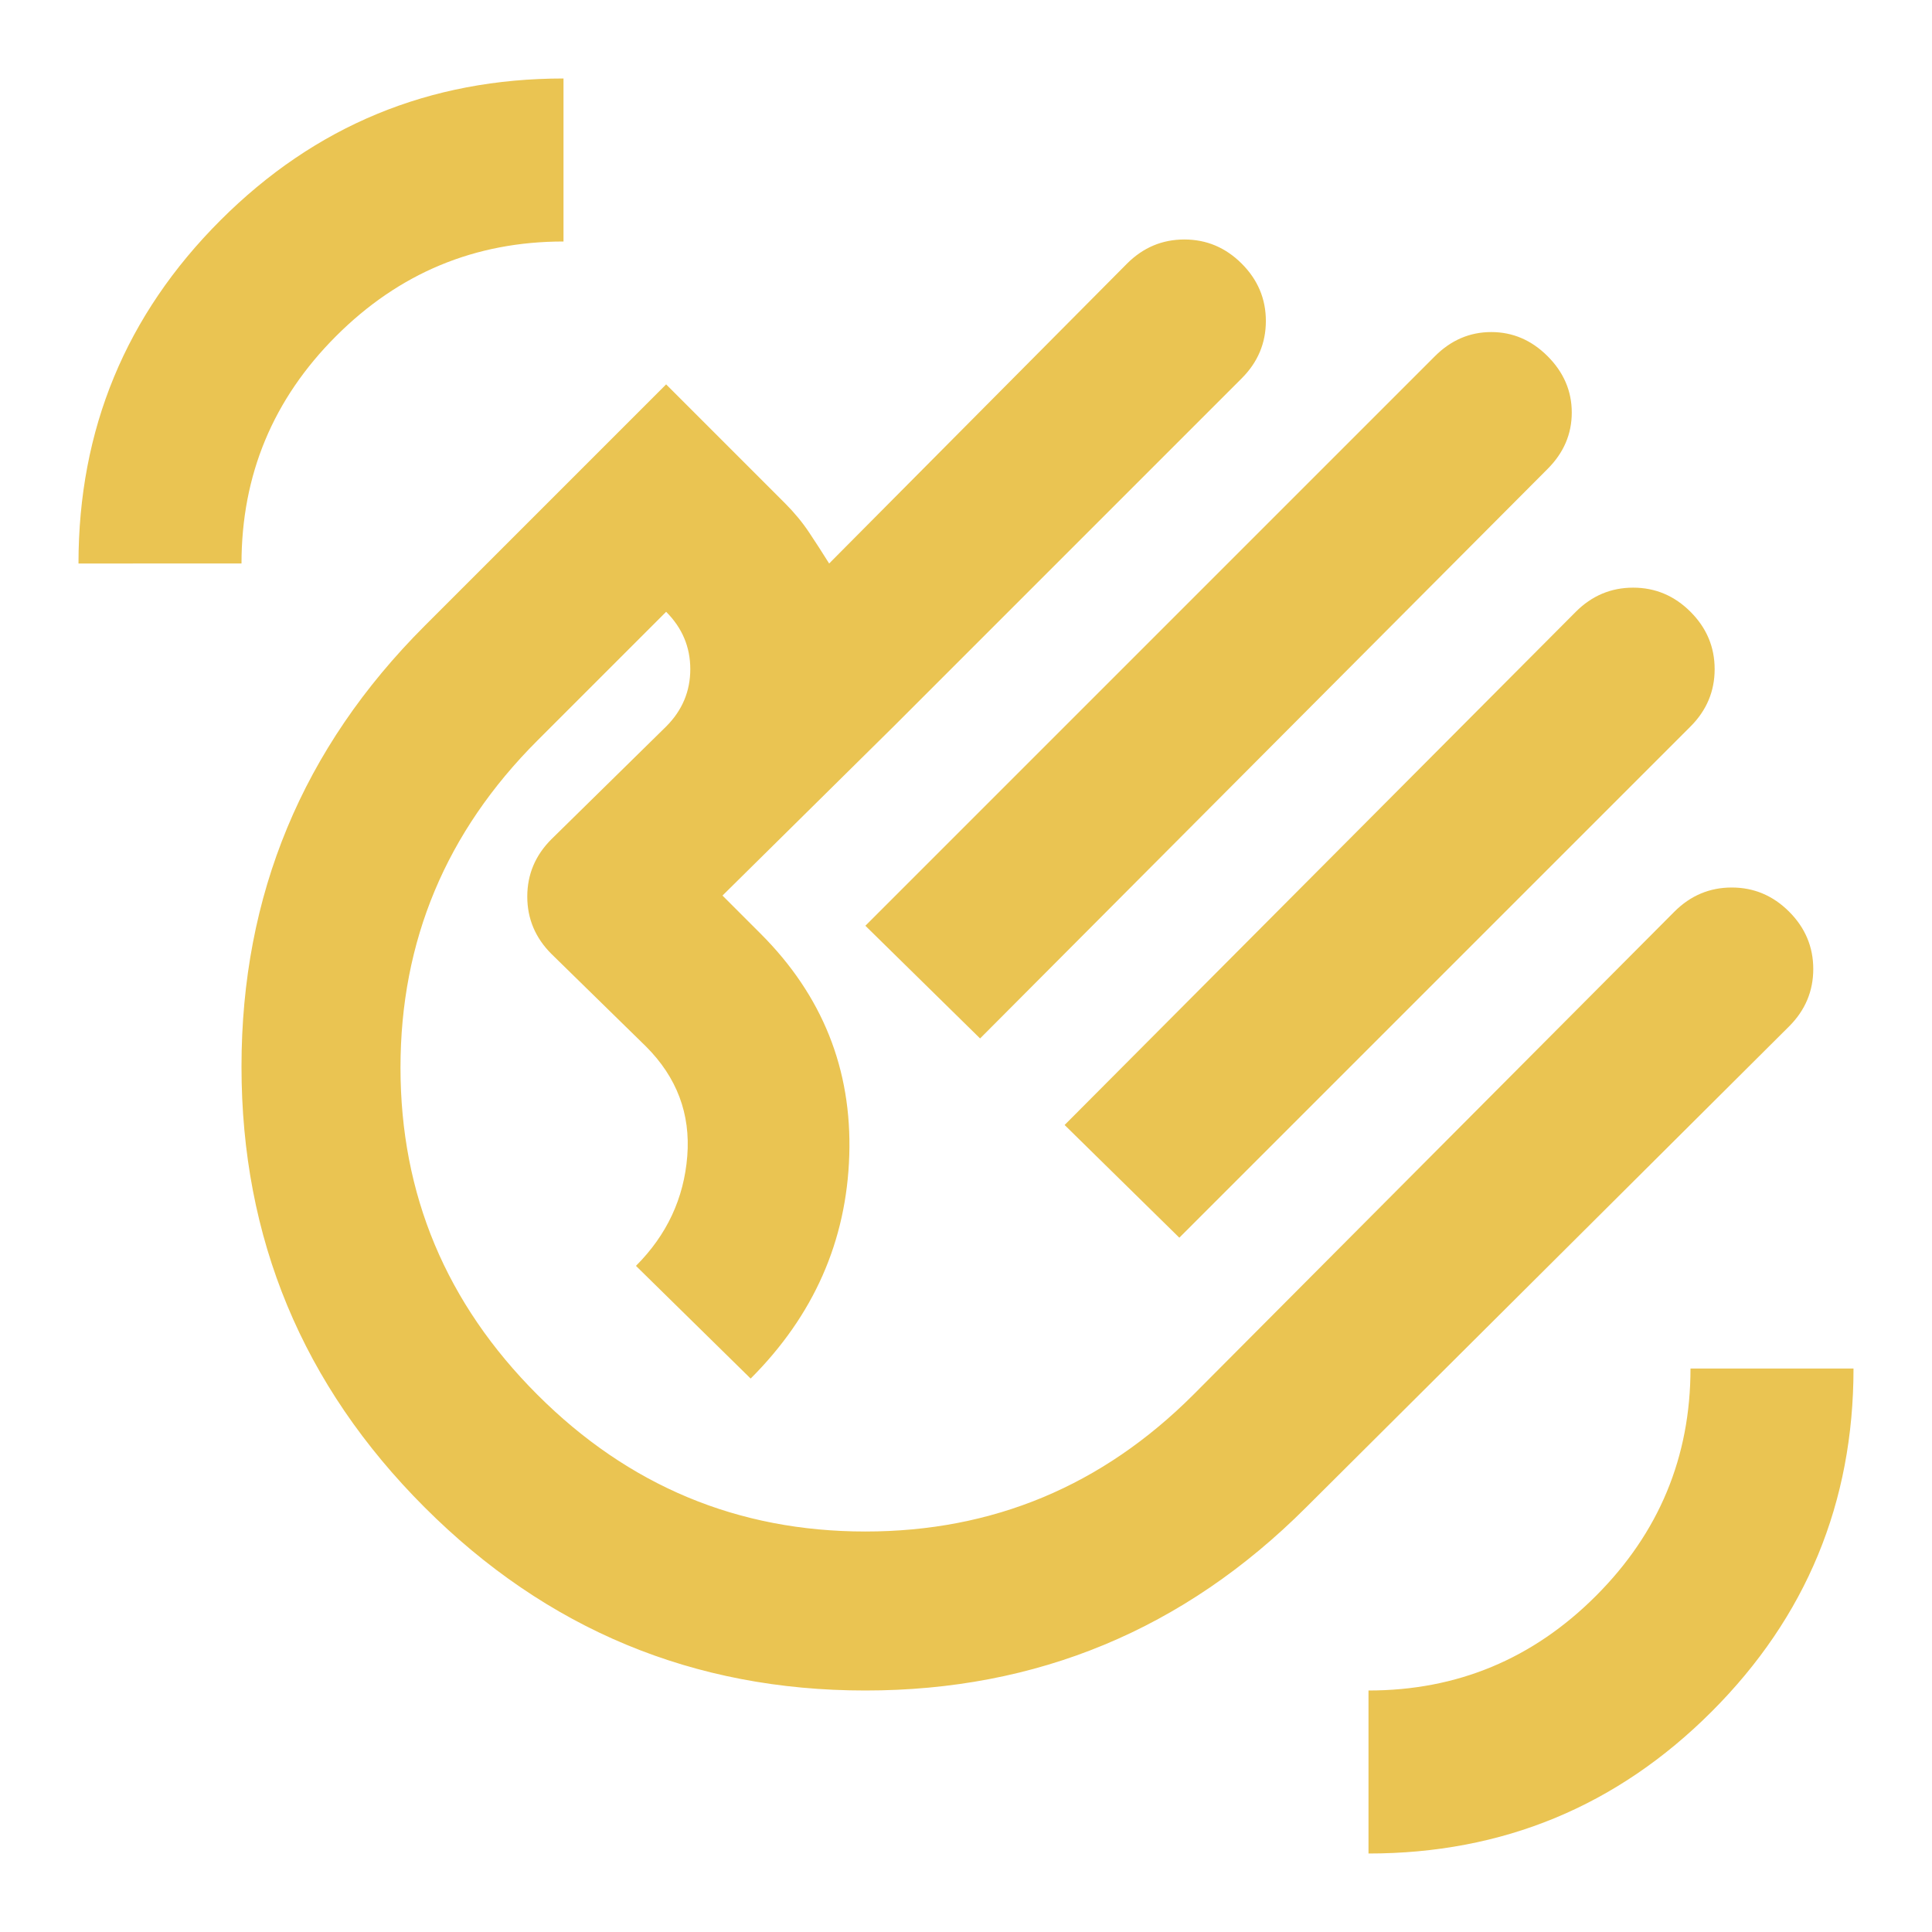 <svg xmlns="http://www.w3.org/2000/svg" height="24px" viewBox="0 -960 960 960" width="24px" fill="#EAC452"><path d="m430-500 283-283q12-12 28-12t28 12q12 12 12 28t-12 28L487-444l-57-56Zm99 99 254-255q12-12 28.5-12t28.5 12q12 12 12 28.5T840-599L586-345l-57-56ZM211-211q-91-91-91-219t91-219l120-120 59 59q7 7 12 14.5t10 15.5l148-149q12-12 28.5-12t28.5 12q12 12 12 28.5T617-772L444-599l-85 84 19 19q46 46 44 110t-49 111l-57-56q23-23 25.5-54.5T321-440l-47-46q-12-12-12-28.5t12-28.5l57-56q12-12 12-28.5T331-656l-64 64q-68 68-68 162.5T267-267q68 68 163 68t163-68l239-240q12-12 28.5-12t28.5 12q12 12 12 28.5T889-450L649-211q-91 91-219 91t-219-91Zm219-219ZM680-39v-81q66 0 113-47t47-113h81q0 100-70.5 170.5T680-39ZM39-680q0-100 70.5-170.5T280-921v81q-66 0-113 47t-47 113H39Z"/></svg>